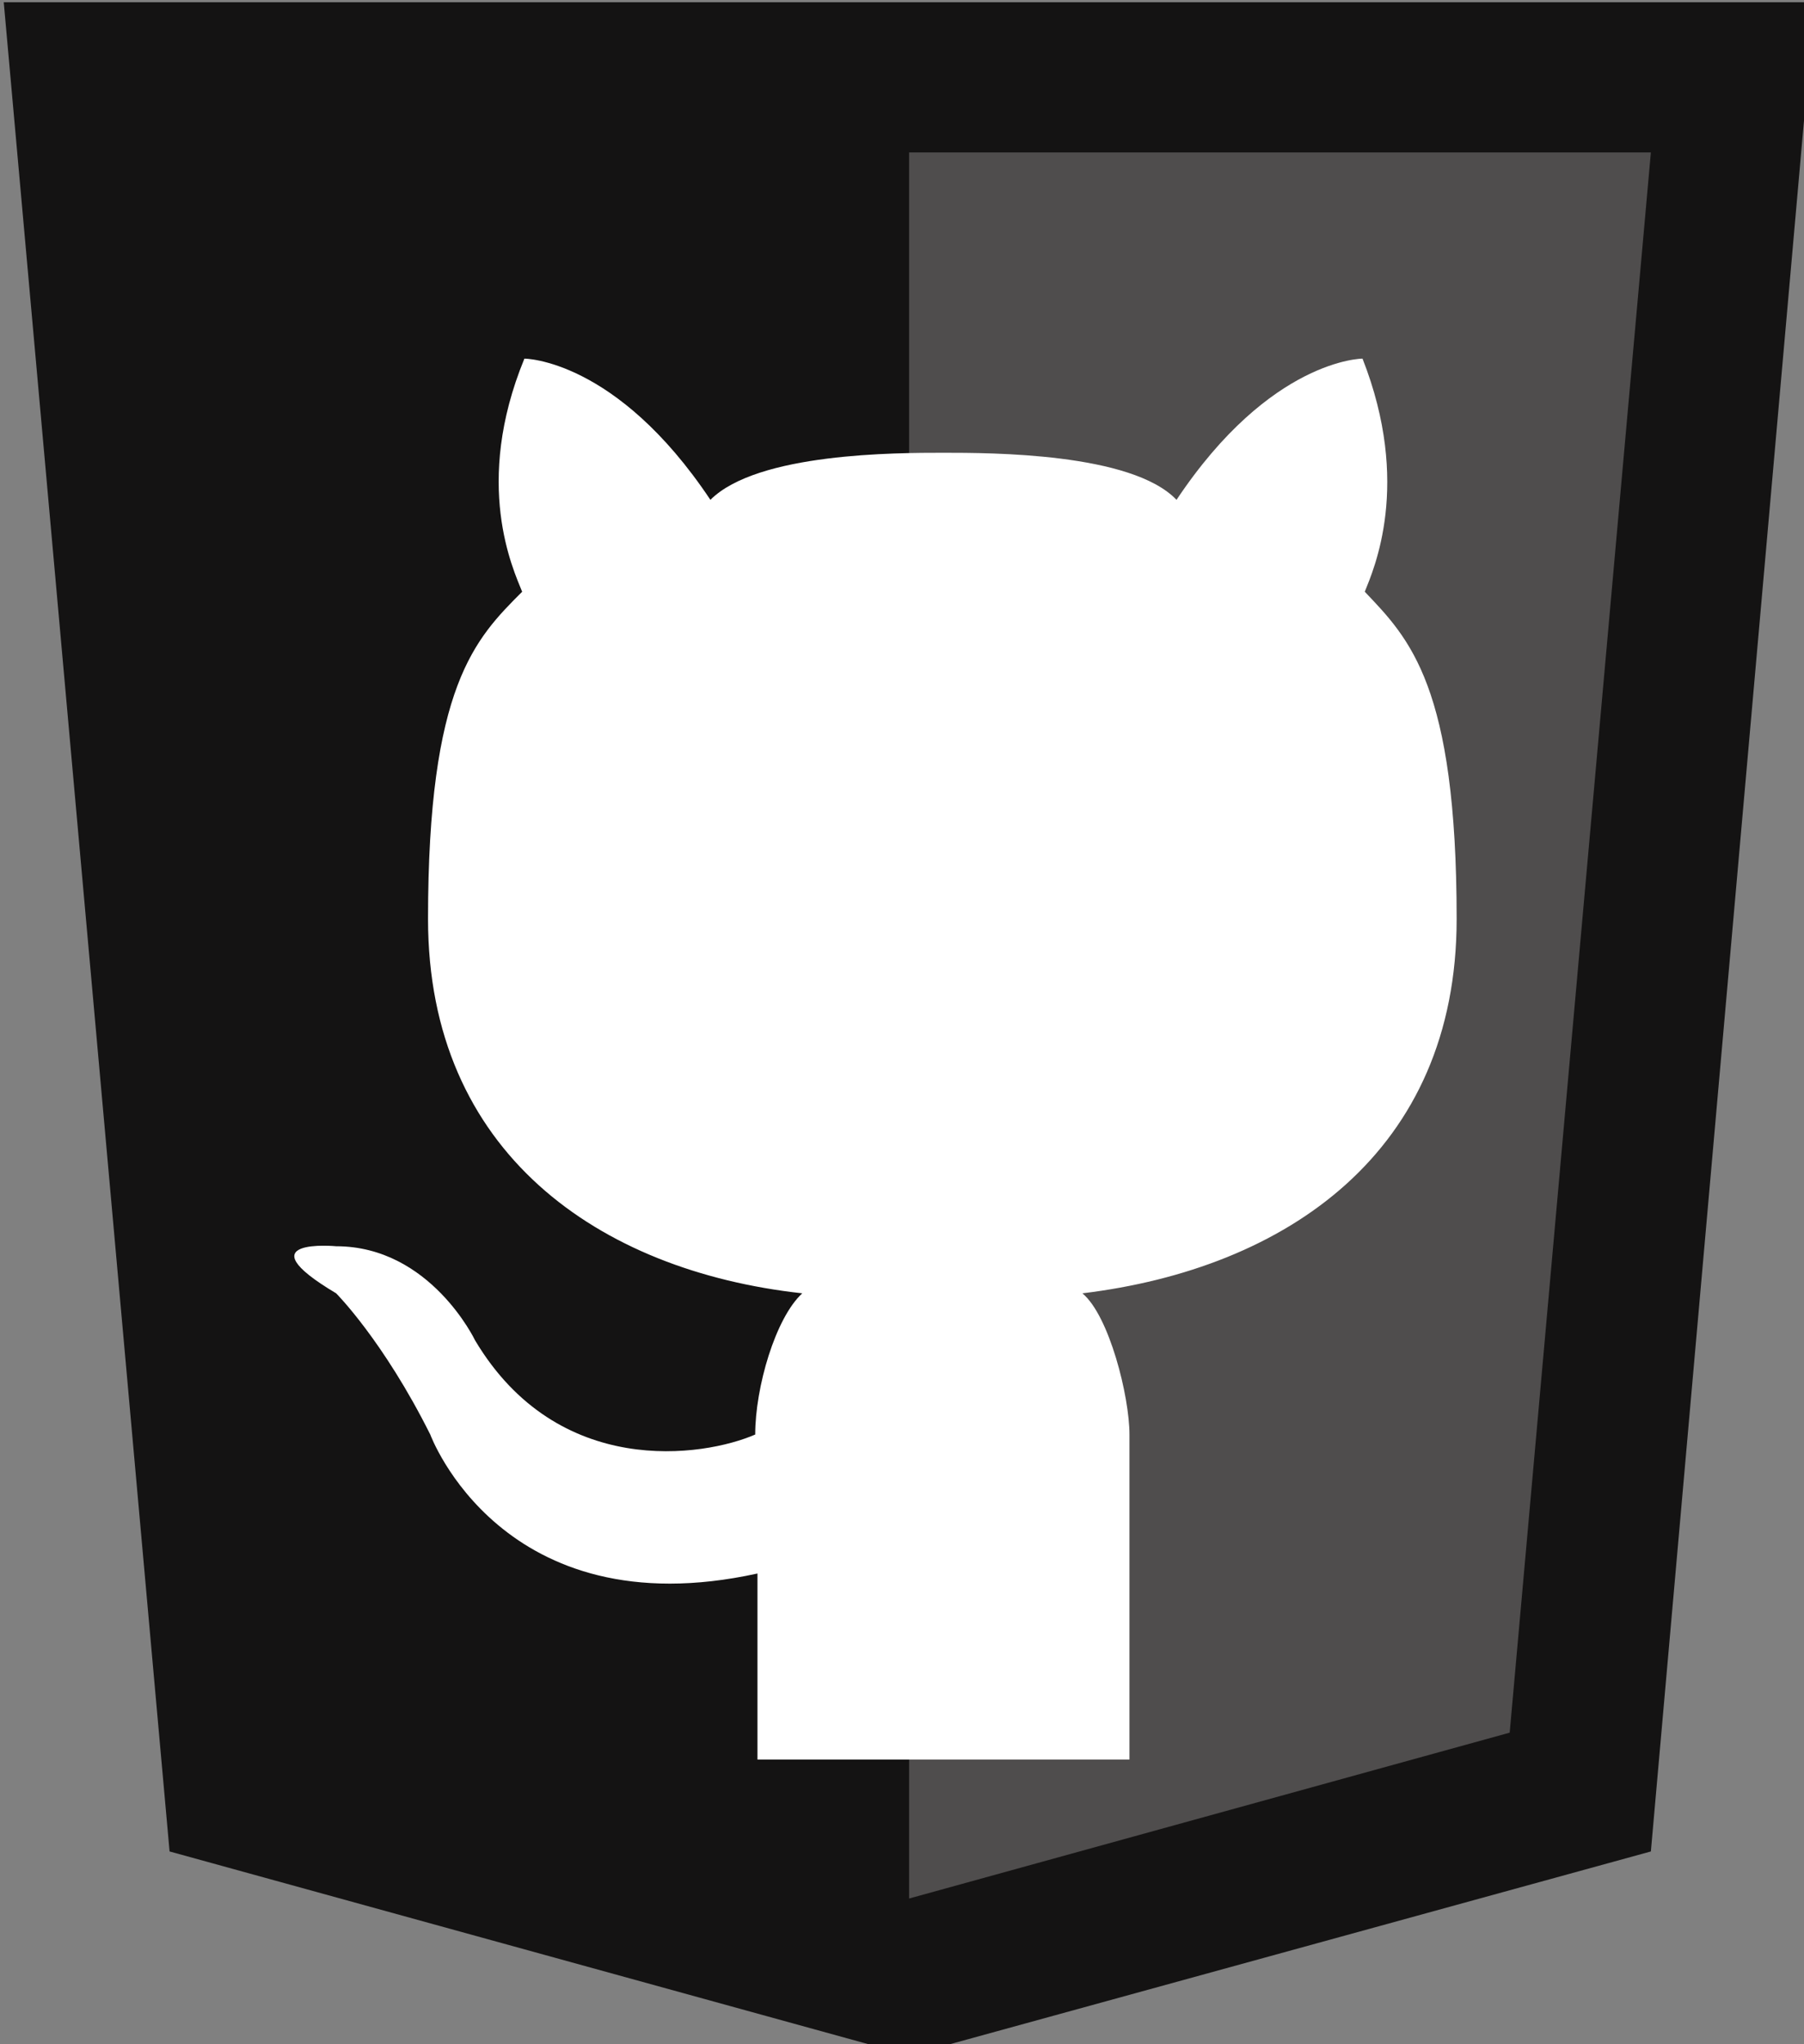 <?xml version="1.0" encoding="utf-8"?>
<!-- Generator: Adobe Illustrator 19.0.0, SVG Export Plug-In . SVG Version: 6.00 Build 0)  -->
<svg version="1.1" id="Layer_1" xmlns="http://www.w3.org/2000/svg" xmlns:xlink="http://www.w3.org/1999/xlink" x="0px" y="0px"
	 viewBox="0 0 80.5 91.2" style="enable-background:new 0 0 80.5 91.2;" xml:space="preserve">
<rect x="0" y="0" width="80.5" height="91.2" fill="#808080" stroke="none"/>
<style type="text/css">
	.st0{fill:#141313;}
	.st1{fill:#4F4D4D;}
	.st2{fill:#FFFFFF;}
</style>
<g id="layer1_5_" transform="translate(-193.633,-276.362)">
	<g id="g3013_5_" transform="translate(119,276.362)">
		<polygon id="polygon2989_5_" class="st0" points="155.6,0.1 148.3,82.6 115.2,91.7 82.2,82.6 74.8,0.1 		"/>
		<polygon id="polygon2991_5_" class="st1" points="142,77.3 148.3,6.8 115.2,6.8 115.2,84.7 		"/>
	</g>
</g>
<path id="Cat" class="st2" d="M50.4,78.5h-8.3h-8.3c0,0,0-4.9,0-8.3c-11.4,2.5-14.6-6.2-14.6-6.2c-2.1-4.2-4.2-6.3-4.2-6.3
	c-4.2-2.5,0-2.1,0-2.1c4.2,0,6.2,4.2,6.2,4.2c3.7,6.2,10.2,5.2,12.5,4.2c0-2.1,0.9-5.2,2.1-6.3c-9.1-1-16.7-6.3-16.7-16.7
	s2.1-12.5,4.2-14.6c-0.4-1-2.2-4.8,0.1-10.4c0,0,4.1,0,8.3,6.3c2.1-2.1,8.3-2.1,10.4-2.1c2.1,0,8.4,0,10.4,2.1
	c4.2-6.3,8.3-6.3,8.3-6.3c2.2,5.6,0.5,9.4,0.1,10.4C62.9,28.5,65,30.6,65,41s-7.6,15.6-16.7,16.7c1.2,1,2.1,4.6,2.1,6.3V78.5z"/>
</svg>
